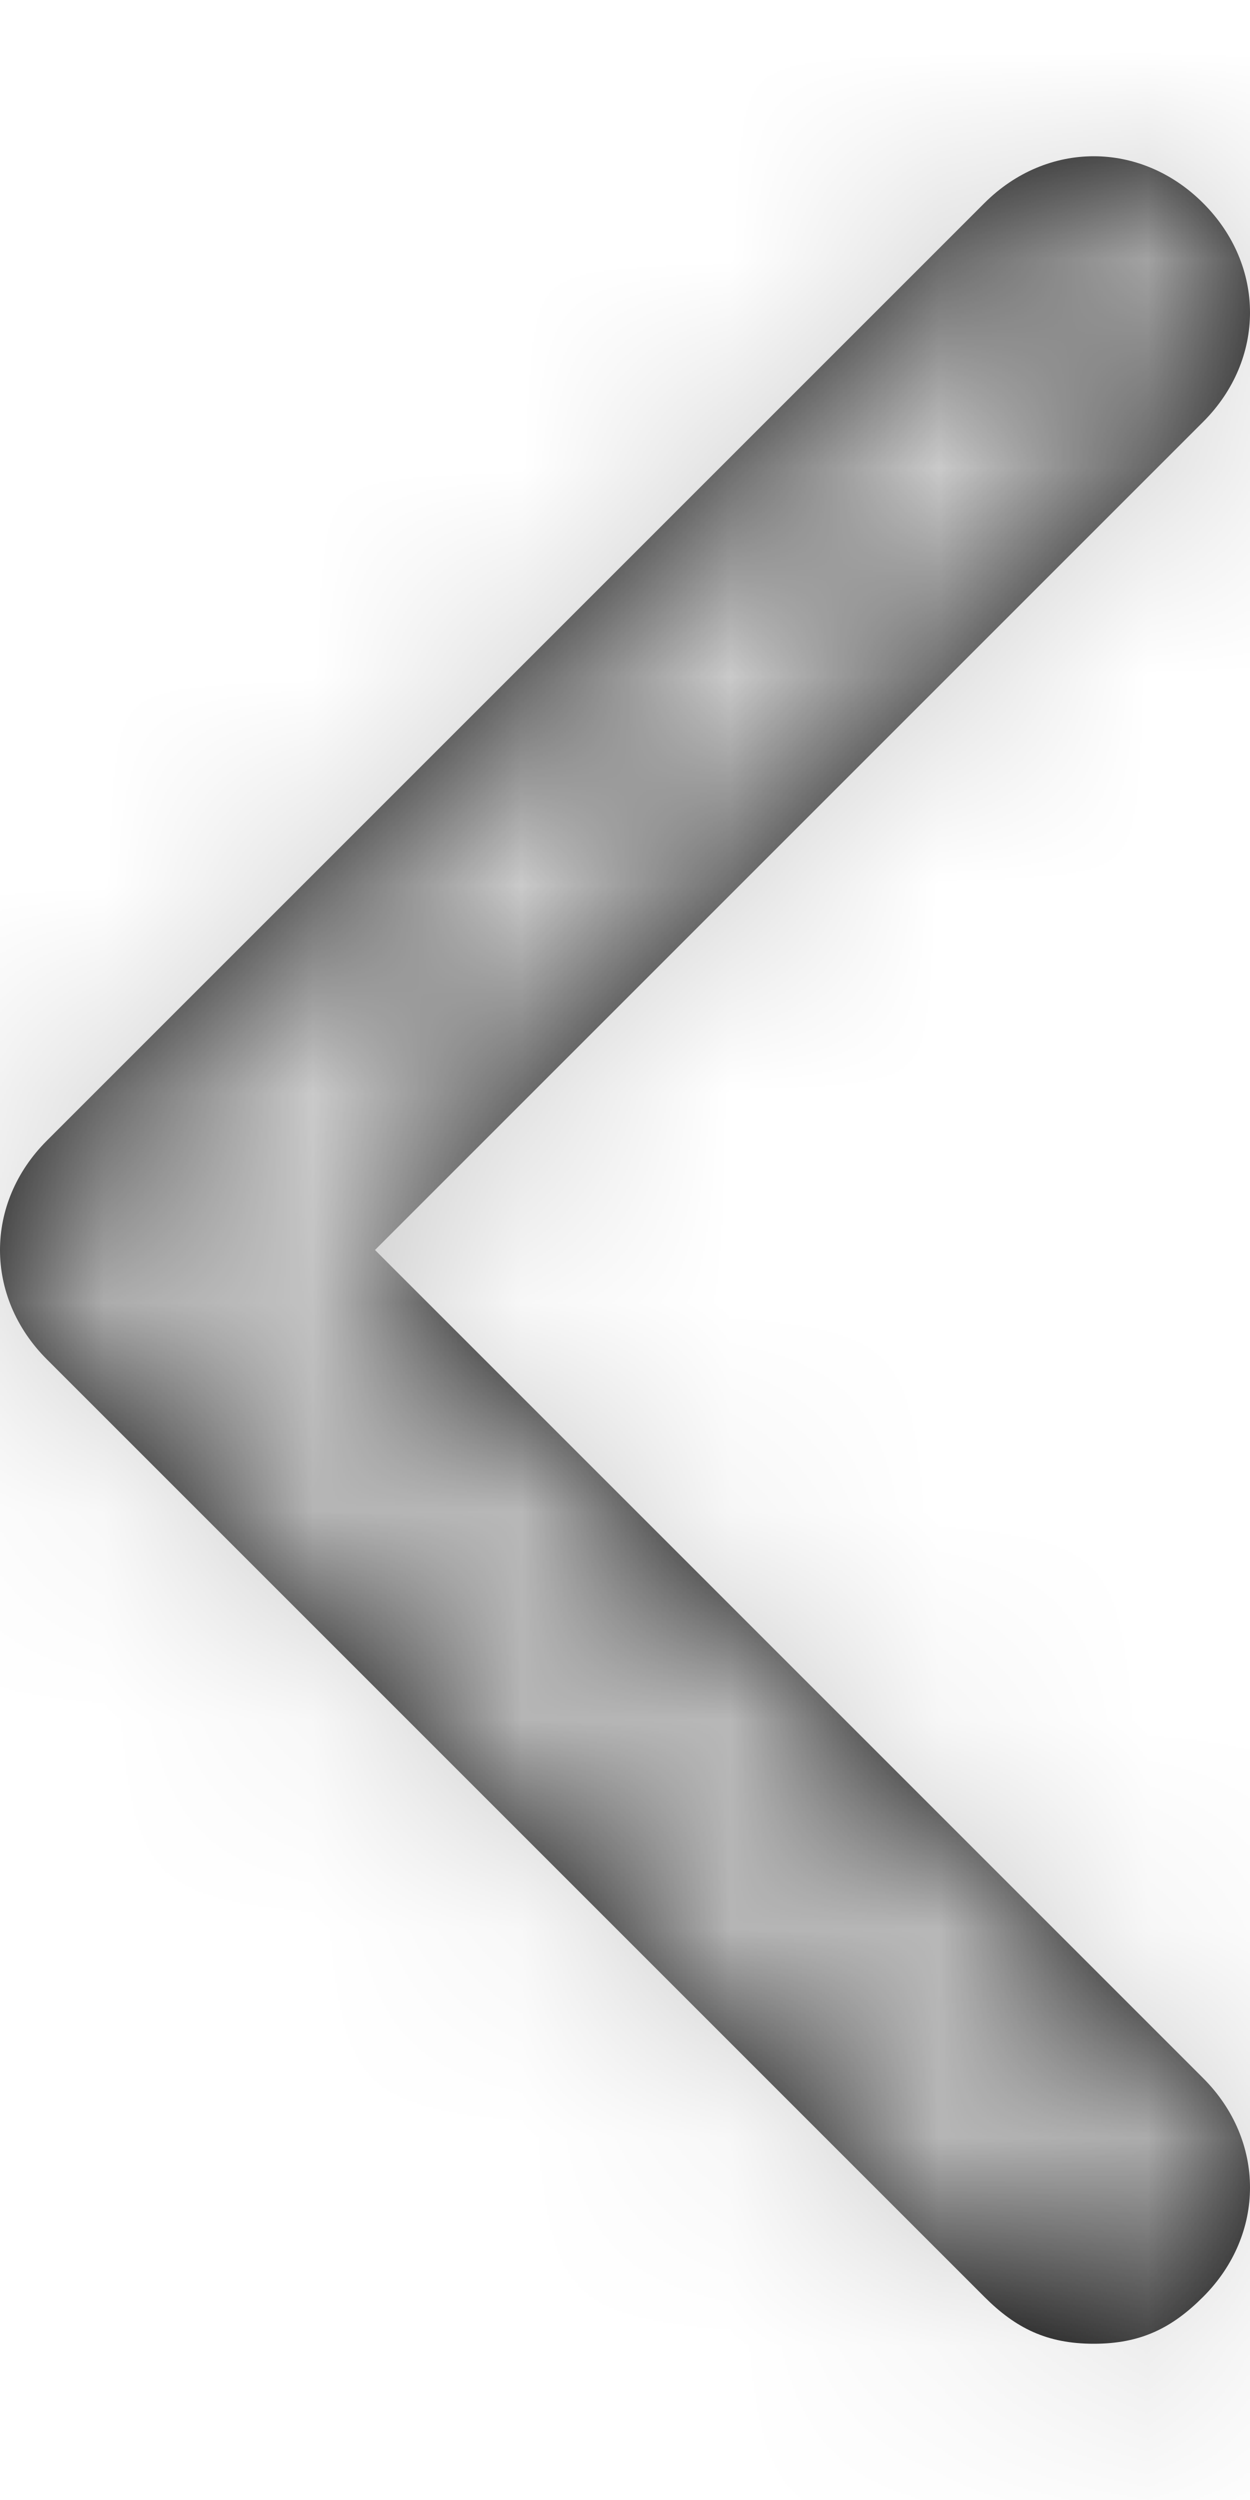 <?xml version="1.0" encoding="UTF-8"?>
<svg width="6px" height="12px" viewBox="0 0 6 12" version="1.1" xmlns="http://www.w3.org/2000/svg" xmlns:xlink="http://www.w3.org/1999/xlink">
    <title>icon</title>
    <defs>
        <path d="M5.775,9.225 C6.075,9.525 6.075,9.975 5.775,10.275 C5.625,10.425 5.475,10.5 5.25,10.5 C5.025,10.5 4.875,10.425 4.725,10.275 L0.225,5.775 C-0.075,5.475 -0.075,5.025 0.225,4.725 L4.725,0.225 C5.025,-0.075 5.475,-0.075 5.775,0.225 C6.075,0.525 6.075,0.975 5.775,1.275 L1.8,5.25 L5.775,9.225 Z" id="path-1"></path>
    </defs>
    <g id="REX-desktop" stroke="none" stroke-width="1" fill="none" fill-rule="evenodd">
        <g id="06.1b.New" transform="translate(-136, -2783)">
            <g id="button/small/outline-with-icon-" transform="translate(118, 2770.5)">
                <g id="icon" transform="translate(18, 13.25)">
                    <mask id="mask-2" fill="white">
                        <use xlink:href="#path-1"></use>
                    </mask>
                    <use id="Mask" fill="#000000" fill-rule="nonzero" xlink:href="#path-1"></use>
                    <g id="Icon-Color" mask="url(#mask-2)" fill="#cacaca">
                        <g transform="translate(-6, -3.75)" id="Shape">
                            <rect x="0" y="0" width="18" height="18"></rect>
                        </g>
                    </g>
                </g>
            </g>
        </g>
    </g>
</svg>
